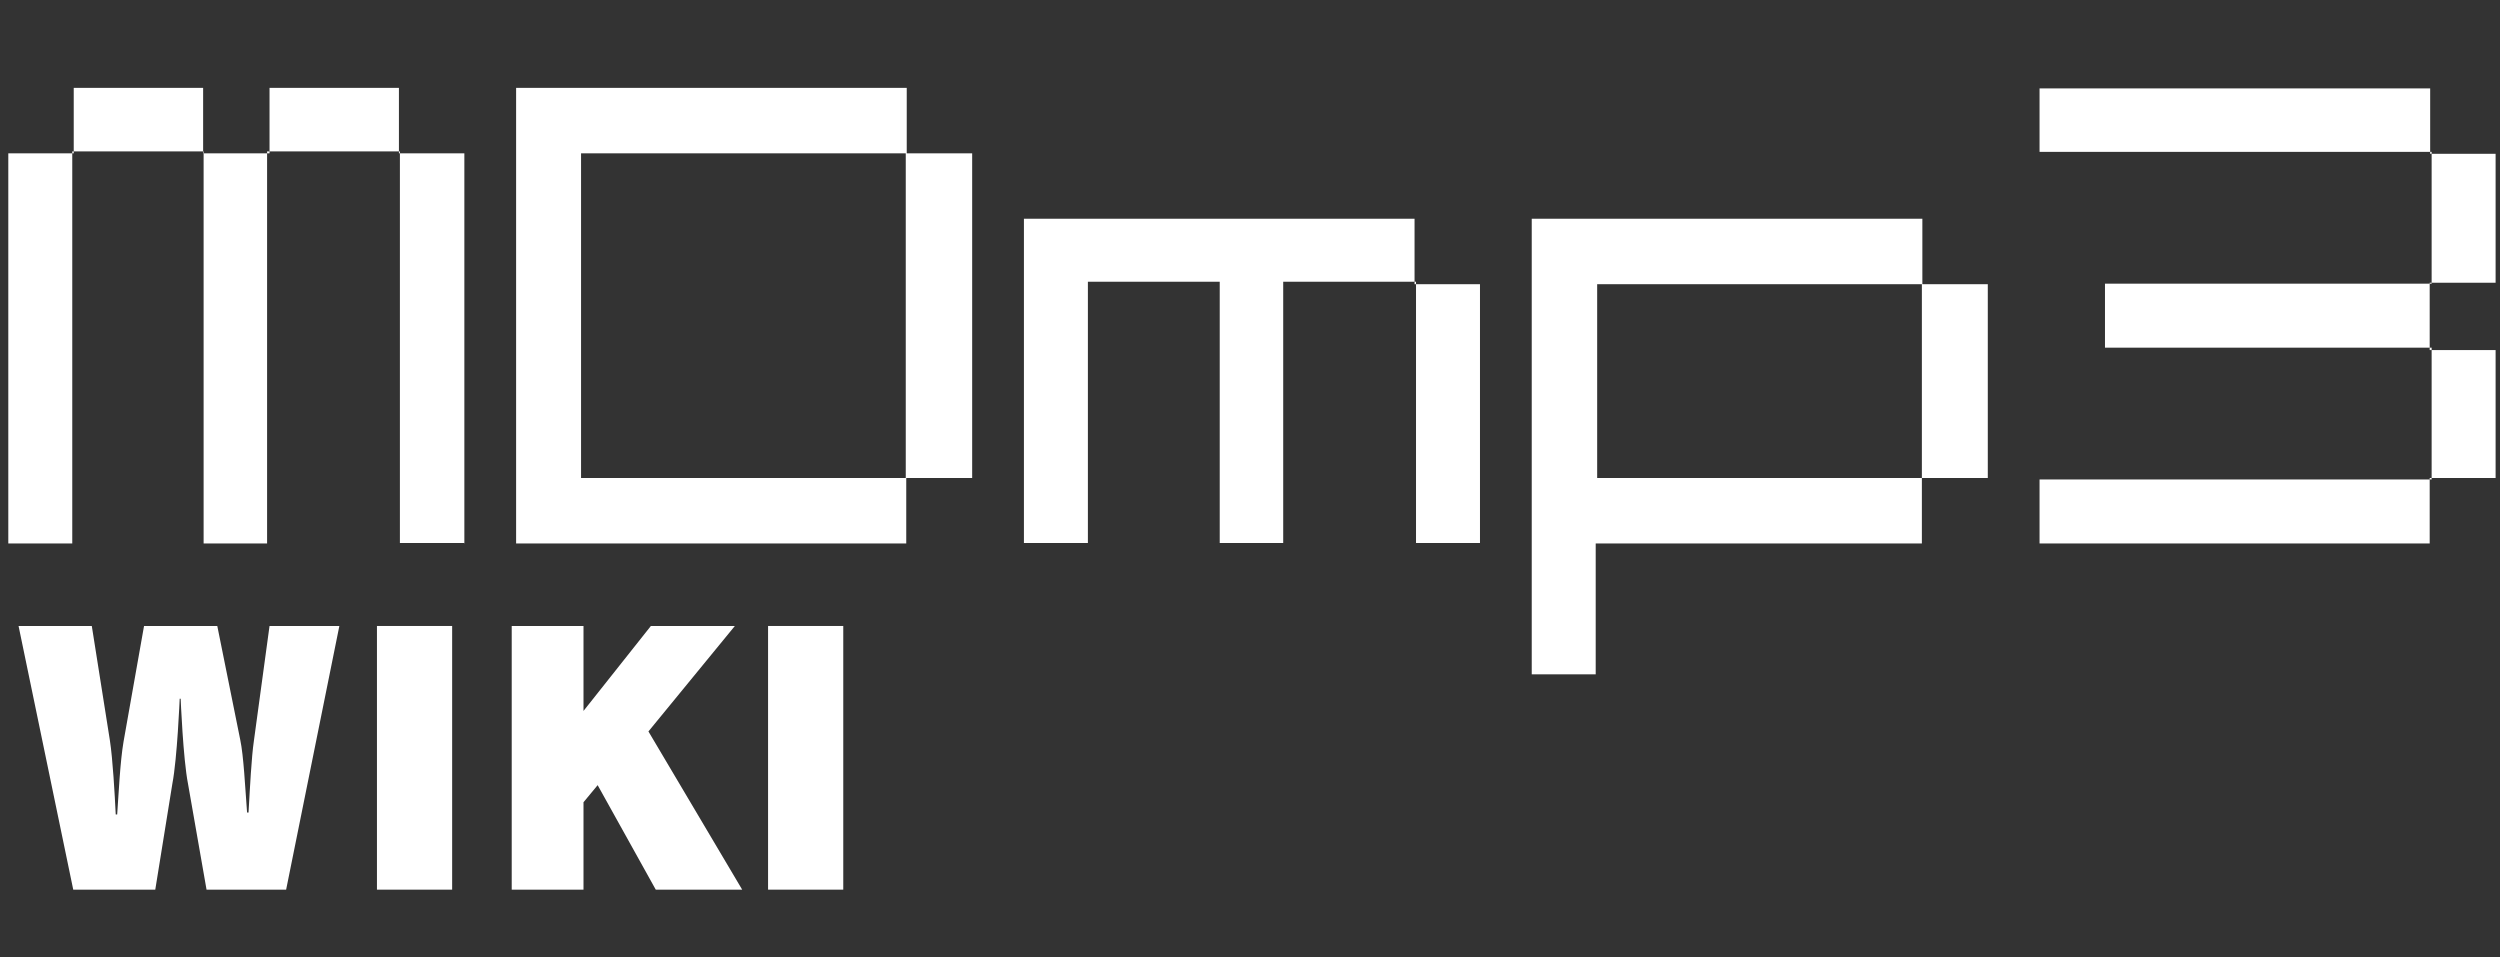 <?xml version="1.0" encoding="UTF-8"?>
<svg id="Layer_1" data-name="Layer 1" xmlns="http://www.w3.org/2000/svg" version="1.1" viewBox="0 0 512 196">
  <rect x="0" y="0" width="512" height="196" fill="#333333" stroke="none"/>
  <defs>
    <style>
      .cls-1 {
        fill: #fff;
        stroke-width: 0px;
      }
    </style>
  </defs>
  <path class="cls-1" d="M95,111.2h-13.1V31h-27.2v80.3h-13V31H14.8v80.3H1.7V31.4h13.4v-13.4h26.5v13.4h13.6v-13.4h26.5v13.4h13.4v79.9ZM199.1,97.9h-13.5v13.4h-79.9V18h80v13.4h13.4v66.5ZM185.5,97.9V31.4h-66.5v66.5h66.5ZM303.1,111.2h-13.1v-53.5h-27.2v53.5h-13v-53.5h-27v53.5h-13.1V44.8h80v13.4h13.4v53.1ZM407.1,97.9h-13.5v13.4h-66.8v26.8h-13.1V44.8h80v13.4h13.4v39.7ZM393.6,97.9v-39.7h-66.5v39.7h66.5ZM511.1,97.9h-13.5v13.4h-79.9v-13.1h80.3v-27h-66.9v-13.1h66.9v-27h-80.3v-13h80v13.4h13.4v26.4h-13.5v13.8h13.5v26.4Z"/>
  <g>
    <path class="cls-1" d="M58.5,182.2h-16.2l-3.8-21.7c-1-5.1-1.5-17.4-1.5-17.4h-.2s-.5,12.2-1.5,17.4l-3.5,21.7H15l-11.2-54h15l3.7,23.4c.6,3.9,1,11.1,1.2,15.2h.3c.3-4.2.6-10.8,1.3-14.9l4.2-23.7h15l4.7,23.3c.7,3.3,1,9.7,1.4,14.9h.3c.3-5.2.6-11.3,1.1-14.7l3.2-23.5h14.3l-10.9,54Z"/>
    <path class="cls-1" d="M77.2,182.2v-54h15.4v54h-15.4Z"/>
    <path class="cls-1" d="M134.3,182.2l-11.9-21.4-2.9,3.5v17.9h-14.7v-54h14.7v17.4l13.8-17.4h17.2l-17.7,21.6,19.2,32.4h-17.7Z"/>
    <path class="cls-1" d="M157.3,182.2v-54h15.4v54h-15.4Z"/>
  </g>
</svg>